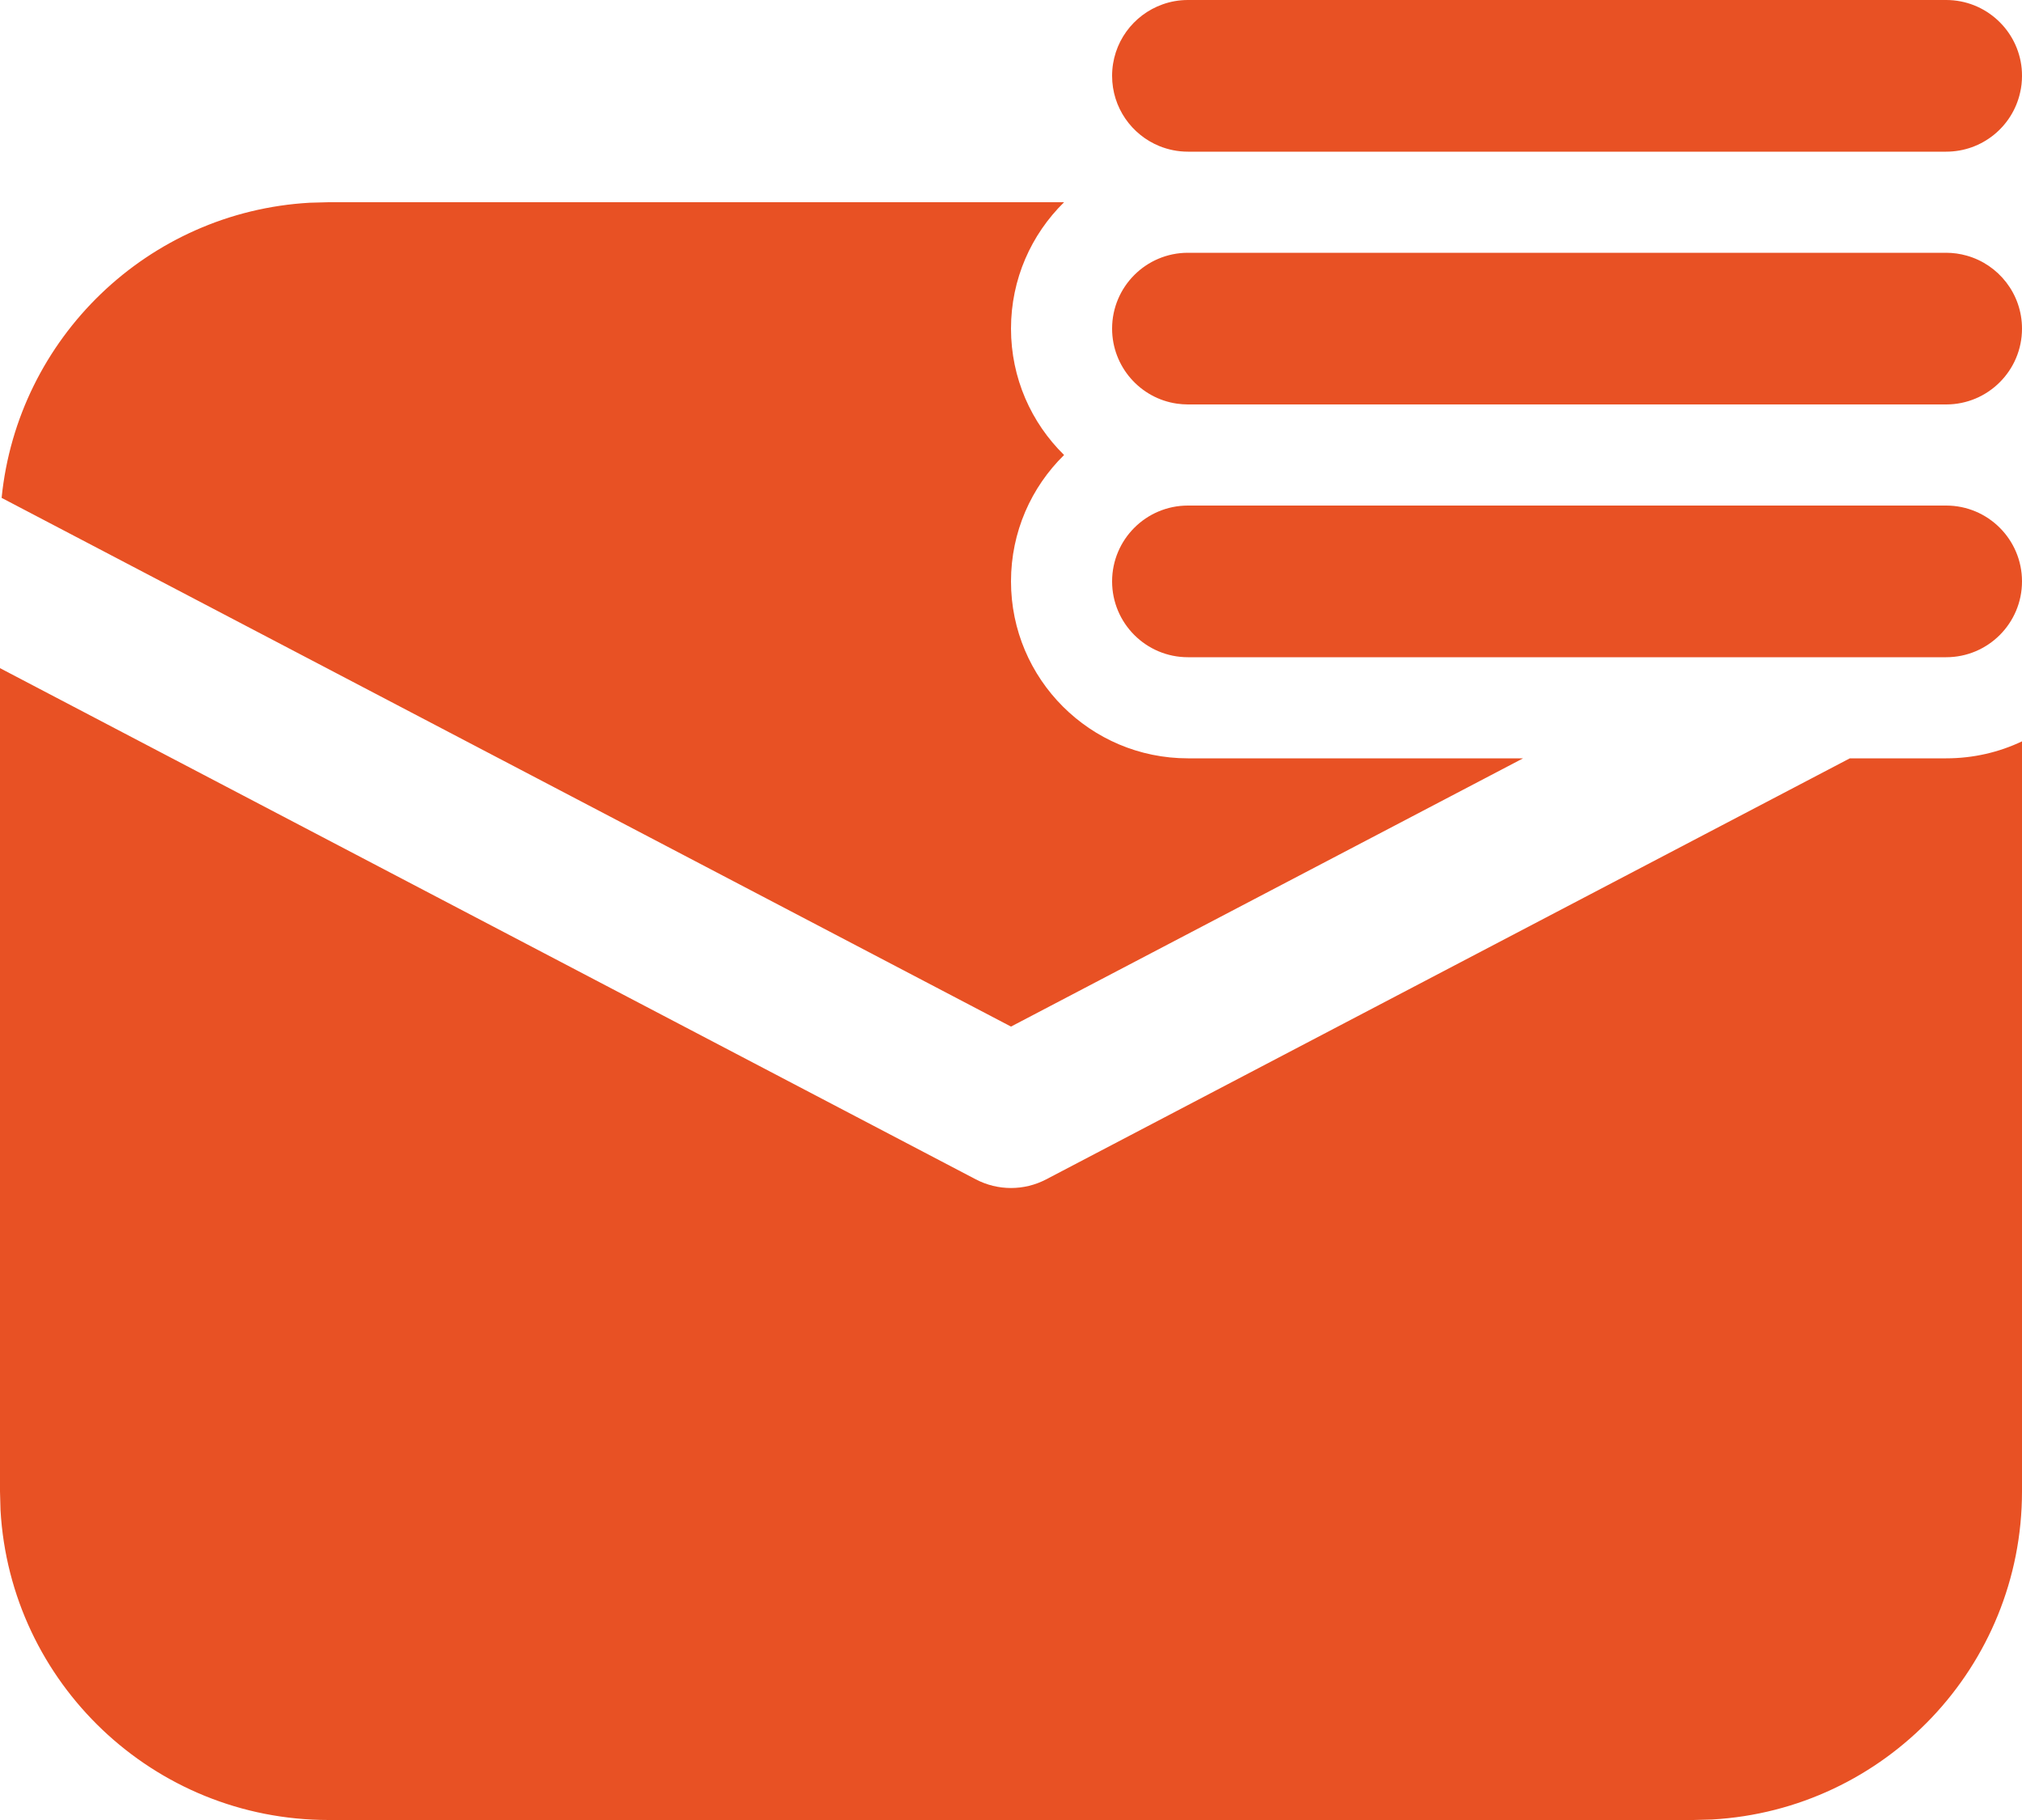 <svg width="20" height="18" viewBox="0 0 20 18" fill="none" xmlns="http://www.w3.org/2000/svg">
<path d="M18.297 7.5H19.25C19.518 7.5 19.773 7.44 20 7.332V14.75C20 16.483 18.643 17.899 16.934 17.995L16.75 18H3.25C1.517 18 0.101 16.643 0.005 14.934L0 14.75V6.608L9.652 11.664C9.87 11.778 10.13 11.778 10.348 11.664L18.297 7.5ZM10.525 2H3.25L3.064 2.005C1.464 2.095 0.174 3.343 0.016 4.924L10 10.153L15.065 7.5H11.75C10.784 7.5 10 6.716 10 5.75C10 5.26 10.201 4.818 10.525 4.5C10.201 4.182 10 3.74 10 3.25C10 2.76 10.201 2.318 10.525 2ZM19.25 0C19.64 0 19.961 0.298 19.997 0.679C19.999 0.702 20 0.726 20 0.75C20 0.807 19.994 0.863 19.981 0.917C19.906 1.251 19.607 1.5 19.25 1.5H11.75C11.65 1.5 11.555 1.48 11.468 1.445C11.193 1.333 11 1.064 11 0.75C11 0.423 11.209 0.146 11.5 0.043C11.578 0.015 11.662 0 11.75 0H19.25ZM19.25 2.5C19.32 2.5 19.388 2.51 19.452 2.528C19.768 2.616 20 2.906 20 3.25C20 3.664 19.664 4 19.25 4H11.75C11.713 4 11.677 3.997 11.641 3.992C11.279 3.94 11 3.627 11 3.25C11 2.836 11.336 2.5 11.75 2.5H19.25ZM11 5.75C11 5.336 11.336 5 11.75 5H19.25C19.664 5 20 5.336 20 5.75C20 6.164 19.664 6.5 19.25 6.5H11.75C11.336 6.5 11 6.164 11 5.75Z" fill="#E85124"/>
</svg>
